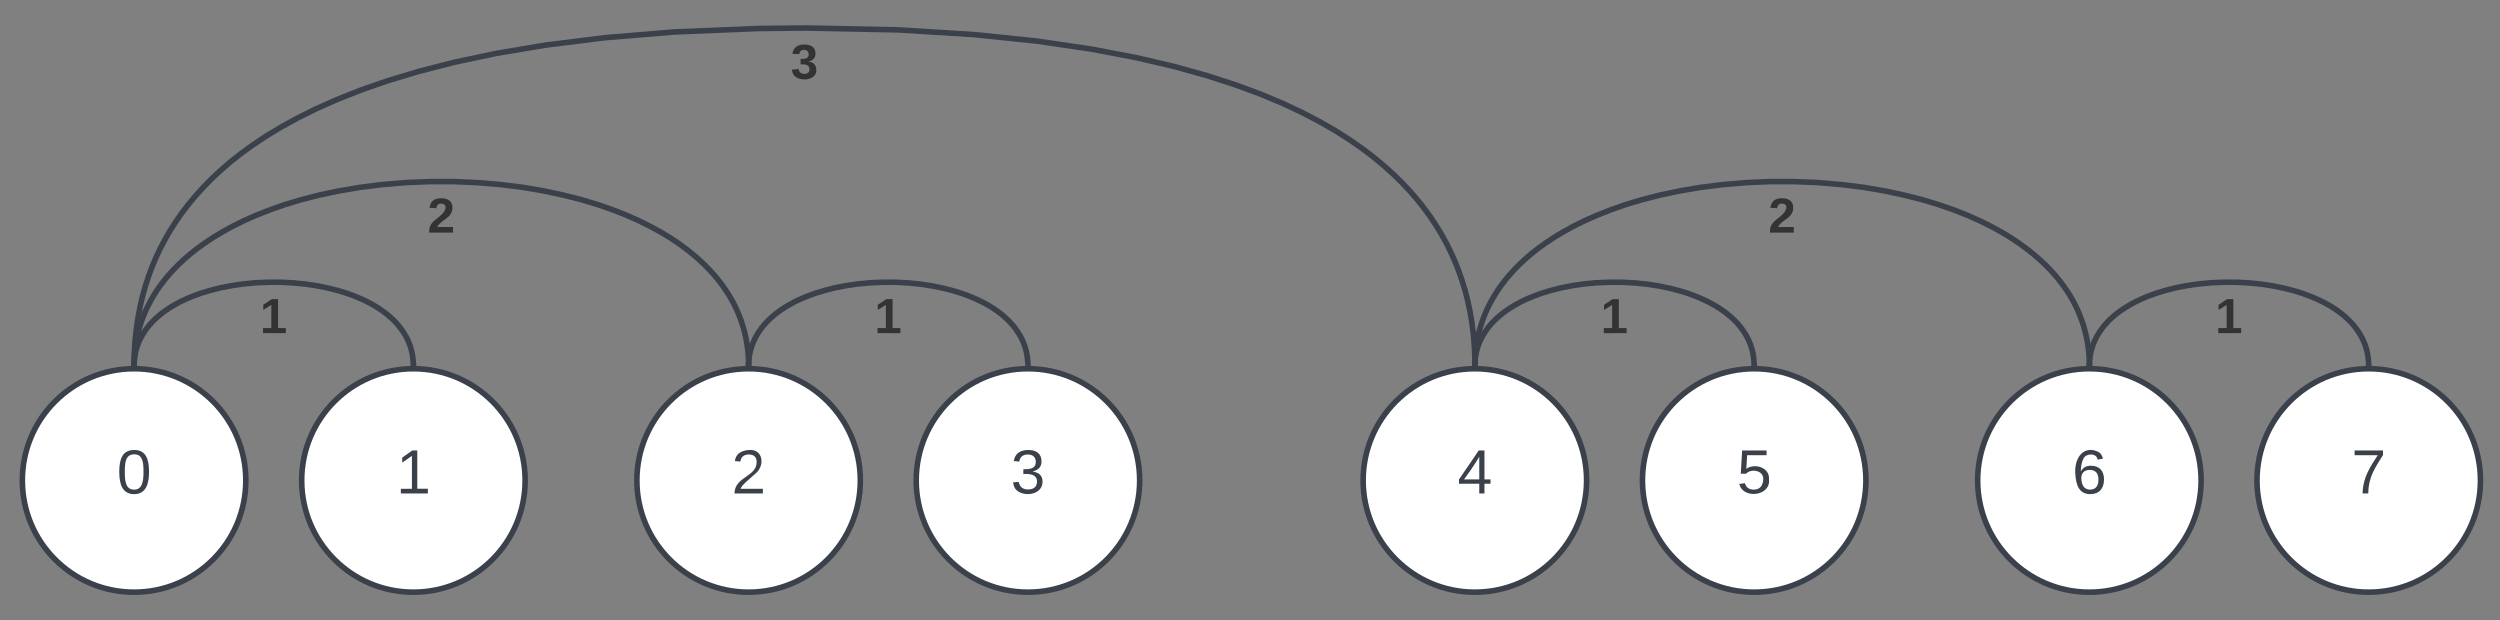 <svg xmlns="http://www.w3.org/2000/svg" xmlns:xlink="http://www.w3.org/1999/xlink" xmlns:lucid="lucid" width="895" height="222"><rect width="100%" height="100%" fill="#808080" stroke="none"/><g transform="translate(-452 -128)" lucid:page-tab-id="0_0"><path d="M540 300c0 22.1-17.9 40-40 40s-40-17.9-40-40 17.9-40 40-40 40 17.9 40 40z" stroke="#3a414a" stroke-width="2" fill="#fff"/><use xlink:href="#a" transform="matrix(1,0,0,1,465,265) translate(28.827 39.653)"/><path d="M640 300c0 22.1-17.9 40-40 40s-40-17.9-40-40 17.9-40 40-40 40 17.9 40 40z" stroke="#3a414a" stroke-width="2" fill="#fff"/><use xlink:href="#b" transform="matrix(1,0,0,1,565,265) translate(28.827 39.653)"/><path d="M760 300c0 22.1-17.9 40-40 40s-40-17.9-40-40 17.9-40 40-40 40 17.9 40 40z" stroke="#3a414a" stroke-width="2" fill="#fff"/><use xlink:href="#c" transform="matrix(1,0,0,1,685,265) translate(28.827 39.653)"/><path d="M860 300c0 22.1-17.9 40-40 40s-40-17.9-40-40 17.9-40 40-40 40 17.9 40 40z" stroke="#3a414a" stroke-width="2" fill="#fff"/><use xlink:href="#d" transform="matrix(1,0,0,1,785,265) translate(28.827 39.653)"/><path d="M1020 300c0 22.1-17.9 40-40 40s-40-17.9-40-40 17.9-40 40-40 40 17.9 40 40z" stroke="#3a414a" stroke-width="2" fill="#fff"/><use xlink:href="#e" transform="matrix(1,0,0,1,945,265) translate(28.827 39.653)"/><path d="M1120 300c0 22.1-17.9 40-40 40s-40-17.9-40-40 17.9-40 40-40 40 17.9 40 40z" stroke="#3a414a" stroke-width="2" fill="#fff"/><use xlink:href="#f" transform="matrix(1,0,0,1,1045,265) translate(28.827 39.653)"/><path d="M1240 300c0 22.1-17.9 40-40 40s-40-17.9-40-40 17.9-40 40-40 40 17.9 40 40z" stroke="#3a414a" stroke-width="2" fill="#fff"/><use xlink:href="#g" transform="matrix(1,0,0,1,1165,265) translate(28.827 39.653)"/><path d="M1340 300c0 22.1-17.9 40-40 40s-40-17.9-40-40 17.9-40 40-40 40 17.9 40 40z" stroke="#3a414a" stroke-width="2" fill="#fff"/><use xlink:href="#h" transform="matrix(1,0,0,1,1265,265) translate(28.827 39.653)"/><path d="M500.02 258v-.18l.1-1.13.13-1.12.2-1.07.23-1.04.3-1.02.33-1.02.4-1 .46-1 .5-.98.58-.98.64-1 .7-.98.8-1 .9-1 1-1.03 1.12-1.03 1.25-1.05 1.4-1.05 1.6-1.07 1.77-1.08 2-1.1 2.26-1.07 2.55-1.06 2.86-1.03 3.2-.96 3.55-.9 3.9-.76 4.2-.62 4.47-.43 4.64-.2h4.68l4.6.26 4.44.45 4.16.65 3.84.8 3.5.9 3.14.98 2.8 1.04 2.5 1.07 2.2 1.07 1.98 1.08 1.74 1.08 1.55 1.07 1.37 1.05 1.23 1.05 1.1 1.03.97 1 .88 1.02.78 1 .7 1 .63.97.57 1 .5.98.43 1 .4 1 .32 1 .28 1.04.23 1.05.17 1.07.13 1.1.08 1.13" stroke="#3a414a" stroke-width="2" stroke-linejoin="round" fill="none"/><path d="M501.02 258l-.02 1.06-1-.06-1 .04.03-1.1zM601 259.06l-1-.06-1 .04-.02-1.05 2-.05z" stroke="#3a414a" stroke-width=".05" fill="#3a414a"/><use xlink:href="#i" transform="matrix(1,0,0,1,545.027,233.028) translate(0 14.222)"/><path d="M720.02 258v-.18l.1-1.13.13-1.12.2-1.07.23-1.04.3-1.02.33-1.02.4-1 .46-1 .5-.98.58-.98.64-1 .7-.98.8-1 .9-1 1-1.03 1.12-1.03 1.25-1.05 1.4-1.05 1.6-1.07 1.77-1.08 2-1.1 2.26-1.07 2.55-1.06 2.86-1.03 3.2-.96 3.55-.9 3.9-.76 4.2-.62 4.47-.43 4.64-.2h4.68l4.6.26 4.44.45 4.16.65 3.84.8 3.5.9 3.14.98 2.8 1.04 2.5 1.07 2.2 1.07 1.98 1.08 1.74 1.08 1.55 1.07 1.37 1.05 1.23 1.05 1.1 1.03.97 1 .88 1.02.78 1 .7 1 .63.97.57 1 .5.98.43 1 .4 1 .32 1 .28 1.04.23 1.05.17 1.07.13 1.1.08 1.13" stroke="#3a414a" stroke-width="2" stroke-linejoin="round" fill="none"/><path d="M721.02 258l-.02 1.06-1-.06-1 .04.03-1.1zM821 259.06l-1-.06-1 .04-.02-1.05 2-.05z" stroke="#3a414a" stroke-width=".05" fill="#3a414a"/><use xlink:href="#i" transform="matrix(1,0,0,1,765.027,233.028) translate(0 14.222)"/><path d="M980.02 258v-.18l.1-1.13.13-1.12.2-1.07.23-1.04.3-1.02.33-1.02.4-1 .46-1 .5-.98.58-.98.64-1 .7-.98.8-1 .9-1 1-1.03 1.12-1.03 1.25-1.05 1.4-1.05 1.6-1.07 1.77-1.08 2-1.1 2.26-1.07 2.55-1.06 2.86-1.03 3.2-.96 3.55-.9 3.9-.76 4.2-.62 4.47-.43 4.64-.2h4.68l4.6.26 4.44.45 4.16.65 3.84.8 3.5.9 3.14.98 2.8 1.04 2.5 1.07 2.2 1.07 1.98 1.08 1.74 1.08 1.55 1.07 1.37 1.05 1.23 1.05 1.1 1.03.97 1 .88 1.02.78 1 .7 1 .63.97.57 1 .5.98.43 1 .4 1 .32 1 .28 1.04.23 1.05.17 1.07.13 1.1.08 1.13" stroke="#3a414a" stroke-width="2" stroke-linejoin="round" fill="none"/><path d="M981.02 258l-.02 1.06-1-.06-1 .04.03-1.1zM1081 259.06l-1-.06-1 .04-.02-1.05 2-.05z" stroke="#3a414a" stroke-width=".05" fill="#3a414a"/><use xlink:href="#i" transform="matrix(1,0,0,1,1025.027,233.028) translate(0 14.222)"/><path d="M1200.03 258v-.18l.1-1.13.12-1.12.2-1.07.23-1.04.3-1.02.33-1.02.4-1 .46-1 .5-.98.58-.98.64-1 .7-.98.8-1 .9-1 1-1.03 1.12-1.03 1.25-1.05 1.4-1.05 1.6-1.07 1.77-1.08 2-1.1 2.26-1.07 2.55-1.06 2.86-1.03 3.2-.96 3.55-.9 3.9-.76 4.2-.62 4.47-.43 4.64-.2h4.68l4.6.26 4.44.45 4.16.65 3.84.8 3.5.9 3.14.98 2.8 1.04 2.5 1.07 2.2 1.07 1.98 1.08 1.74 1.08 1.55 1.07 1.37 1.05 1.23 1.05 1.1 1.03.97 1 .88 1.02.78 1 .7 1 .63.97.57 1 .5.98.43 1 .4 1 .32 1 .28 1.04.23 1.05.17 1.07.13 1.1.08 1.13" stroke="#3a414a" stroke-width="2" stroke-linejoin="round" fill="none"/><path d="M1201.03 258l-.03 1.06-1-.06-1 .04.03-1.1zM1301 259.06l-1-.06-1 .04-.02-1.05 2-.05z" stroke="#3a414a" stroke-width=".05" fill="#3a414a"/><use xlink:href="#i" transform="matrix(1,0,0,1,1245.027,233.028) translate(0 14.222)"/><path d="M500.02 258l.03-1.18.13-2.1.2-2.06.3-2 .38-1.97.46-1.94.53-1.9.6-1.87.7-1.86.76-1.83.87-1.82.96-1.82 1.05-1.82 1.15-1.82 1.27-1.82 1.4-1.84 1.52-1.84 1.68-1.86 1.84-1.88 2.02-1.9 2.22-1.92 2.45-1.94 2.7-1.95 2.97-1.98 3.3-2 3.62-2 4.02-2 4.45-1.97 4.9-1.94 5.4-1.9 5.93-1.78 6.47-1.66 7.02-1.48 7.52-1.28 7.97-1 8.34-.7 8.55-.36h8.63l8.55.36 8.33.7 7.98 1 7.52 1.28 7 1.5 6.5 1.65 5.92 1.8 5.4 1.87 4.9 1.94 4.45 1.98 4 2 3.65 1.98 3.3 2 2.96 1.97 2.7 1.96 2.44 1.94 2.23 1.92 2.02 1.88 1.84 1.88 1.68 1.86 1.53 1.85 1.4 1.83 1.27 1.83 1.16 1.82 1.05 1.8.95 1.83.86 1.83.76 1.85.7 1.85.6 1.87.52 1.9.46 1.92.37 1.96.3 2 .22 2.06.13 2.1.03 1.18" stroke="#3a414a" stroke-width="2" stroke-linejoin="round" fill="none"/><path d="M501.02 258l-.02 1.06-1-.06-1 .04.02-1.1zM721 259.06l-1-.06-1 .04-.02-1.05 2-.05z" stroke="#3a414a" stroke-width=".05" fill="#3a414a"/><use xlink:href="#j" transform="matrix(1,0,0,1,605.062,197.045) translate(0 14.222)"/><path d="M980.02 258l.02-1.18.14-2.1.2-2.06.3-2 .38-1.97.46-1.94.53-1.9.6-1.87.7-1.86.76-1.83.87-1.82.96-1.82 1.05-1.82 1.15-1.82 1.27-1.82 1.4-1.84 1.52-1.84 1.68-1.86 1.84-1.88 2.02-1.9 2.22-1.92 2.45-1.94 2.7-1.95 2.97-1.98 3.3-2 3.62-2 4.02-2 4.45-1.97 4.9-1.94 5.4-1.9 5.93-1.78 6.47-1.66 7.02-1.48 7.52-1.28 7.97-1 8.34-.7 8.55-.36h8.63l8.55.36 8.33.7 7.98 1 7.52 1.28 7 1.5 6.5 1.65 5.92 1.8 5.4 1.87 4.9 1.94 4.45 1.98 4.02 2 3.62 1.98 3.3 2 2.96 1.97 2.7 1.96 2.44 1.94 2.23 1.92 2.02 1.88 1.84 1.88 1.68 1.86 1.53 1.85 1.4 1.83 1.27 1.83 1.16 1.82 1.05 1.8.95 1.83.86 1.83.76 1.85.7 1.85.6 1.87.52 1.9.46 1.92.37 1.96.3 2 .22 2.06.13 2.1.03 1.18" stroke="#3a414a" stroke-width="2" stroke-linejoin="round" fill="none"/><path d="M981.02 258l-.02 1.06-1-.06-1 .04.02-1.1zM1201 259.06l-1-.06-1 .04-.02-1.05 2-.05z" stroke="#3a414a" stroke-width=".05" fill="#3a414a"/><use xlink:href="#j" transform="matrix(1,0,0,1,1085.062,197.045) translate(0 14.222)"/><path d="M500.02 258l.08-3.67.27-4.43.45-4.22.6-4.03.73-3.87.88-3.73 1-3.6 1.14-3.5 1.26-3.4 1.4-3.33 1.54-3.26 1.67-3.2 1.82-3.15 1.98-3.1 2.14-3.1 2.33-3.06 2.54-3.06 2.75-3.05 2.98-3.05 3.26-3.06 3.57-3.1 3.93-3.1 4.3-3.12 4.78-3.17 5.3-3.2 5.9-3.23 6.6-3.28 7.45-3.3 8.44-3.35 9.63-3.35 11.08-3.34 12.84-3.3 14.98-3.17 17.64-2.96 20.95-2.63 25.06-2.08 30.13-1.24 17.27-.18 32.97.67 27.3 1.7 22.7 2.37 19 2.8 16.1 3.06 13.72 3.2 11.8 3.3 10.24 3.32 8.95 3.32 7.86 3.3 6.98 3.28 6.2 3.24 5.55 3.2 5 3.17 4.5 3.13 4.1 3.1 3.73 3.1 3.4 3.06 3.12 3.05 2.86 3.05 2.64 3.05 2.43 3.06 2.24 3.08 2.07 3.12 1.9 3.14 1.76 3.18 1.6 3.24 1.48 3.3 1.33 3.38 1.2 3.47 1.1 3.57.94 3.7.82 3.82.67 3.98.52 4.16.36 4.36.2 4.6V258" stroke="#3a414a" stroke-width="2" stroke-linejoin="round" fill="none"/><path d="M501.02 258l-.02 1.06-1-.06-1 .04.02-1.1zM981 259.06l-1-.06-1 .04v-1.06l2-.02z" stroke="#3a414a" stroke-width=".05" fill="#3a414a"/><use xlink:href="#k" transform="matrix(1,0,0,1,735.086,142.007) translate(0 14.222)"/><defs><path fill="#3a414a" d="M101-251c68 0 85 55 85 127S166 4 100 4C33 4 14-52 14-124c0-73 17-127 87-127zm-1 229c47 0 54-49 54-102s-4-102-53-102c-51 0-55 48-55 102 0 53 5 102 54 102" id="l"/><use transform="matrix(0.062,0,0,0.062,0,0)" xlink:href="#l" id="a"/><path fill="#3a414a" d="M27 0v-27h64v-190l-56 39v-29l58-41h29v221h61V0H27" id="m"/><use transform="matrix(0.062,0,0,0.062,0,0)" xlink:href="#m" id="b"/><path fill="#3a414a" d="M101-251c82-7 93 87 43 132L82-64C71-53 59-42 53-27h129V0H18c2-99 128-94 128-182 0-28-16-43-45-43s-46 15-49 41l-32-3c6-41 34-60 81-64" id="n"/><use transform="matrix(0.062,0,0,0.062,0,0)" xlink:href="#n" id="c"/><path fill="#3a414a" d="M126-127c33 6 58 20 58 59 0 88-139 92-164 29-3-8-5-16-6-25l32-3c6 27 21 44 54 44 32 0 52-15 52-46 0-38-36-46-79-43v-28c39 1 72-4 72-42 0-27-17-43-46-43-28 0-47 15-49 41l-32-3c6-42 35-63 81-64 48-1 79 21 79 65 0 36-21 52-52 59" id="o"/><use transform="matrix(0.062,0,0,0.062,0,0)" xlink:href="#o" id="d"/><path fill="#3a414a" d="M155-56V0h-30v-56H8v-25l114-167h33v167h35v25h-35zm-30-156c-27 46-58 90-88 131h88v-131" id="p"/><use transform="matrix(0.062,0,0,0.062,0,0)" xlink:href="#p" id="e"/><path fill="#3a414a" d="M54-142c48-35 137-8 131 61C196 18 31 33 14-55l32-4c7 23 22 37 52 37 35-1 51-22 54-58 4-55-73-65-99-34H22l8-134h141v27H59" id="q"/><use transform="matrix(0.062,0,0,0.062,0,0)" xlink:href="#q" id="f"/><path fill="#3a414a" d="M110-160c48 1 74 30 74 79 0 53-28 85-80 85-65 0-83-55-86-122-5-90 50-162 133-122 14 7 22 21 27 39l-31 6c-5-40-67-38-82-6-9 19-15 44-15 74 11-20 30-34 60-33zm-7 138c34 0 49-23 49-58s-16-56-50-56c-29 0-50 16-49 49 1 36 15 65 50 65" id="r"/><use transform="matrix(0.062,0,0,0.062,0,0)" xlink:href="#r" id="g"/><path fill="#3a414a" d="M64 0c3-98 48-159 88-221H18v-27h164v26C143-157 98-101 97 0H64" id="s"/><use transform="matrix(0.062,0,0,0.062,0,0)" xlink:href="#s" id="h"/><path fill="#333" d="M23 0v-37h61v-169l-59 37v-38l62-41h46v211h57V0H23" id="t"/><use transform="matrix(0.049,0,0,0.049,0,0)" xlink:href="#t" id="i"/><path fill="#333" d="M182-182c0 78-84 86-111 141h115V0H12c-6-101 99-100 120-180 1-22-12-31-33-32-23 0-32 14-35 34l-49-3c5-45 32-70 84-70 51 0 83 22 83 69" id="u"/><use transform="matrix(0.049,0,0,0.049,0,0)" xlink:href="#u" id="j"/><path fill="#333" d="M128-127c34 4 56 21 59 58 7 91-148 94-172 28-4-9-6-17-7-26l51-5c1 24 16 35 40 36 23 0 39-12 38-36-1-31-31-36-65-34v-40c32 2 59-3 59-33 0-20-13-33-34-33s-33 13-35 32l-50-3c6-44 37-68 86-68 50 0 83 20 83 66 0 35-22 52-53 58" id="v"/><use transform="matrix(0.049,0,0,0.049,0,0)" xlink:href="#v" id="k"/></defs></g></svg>
